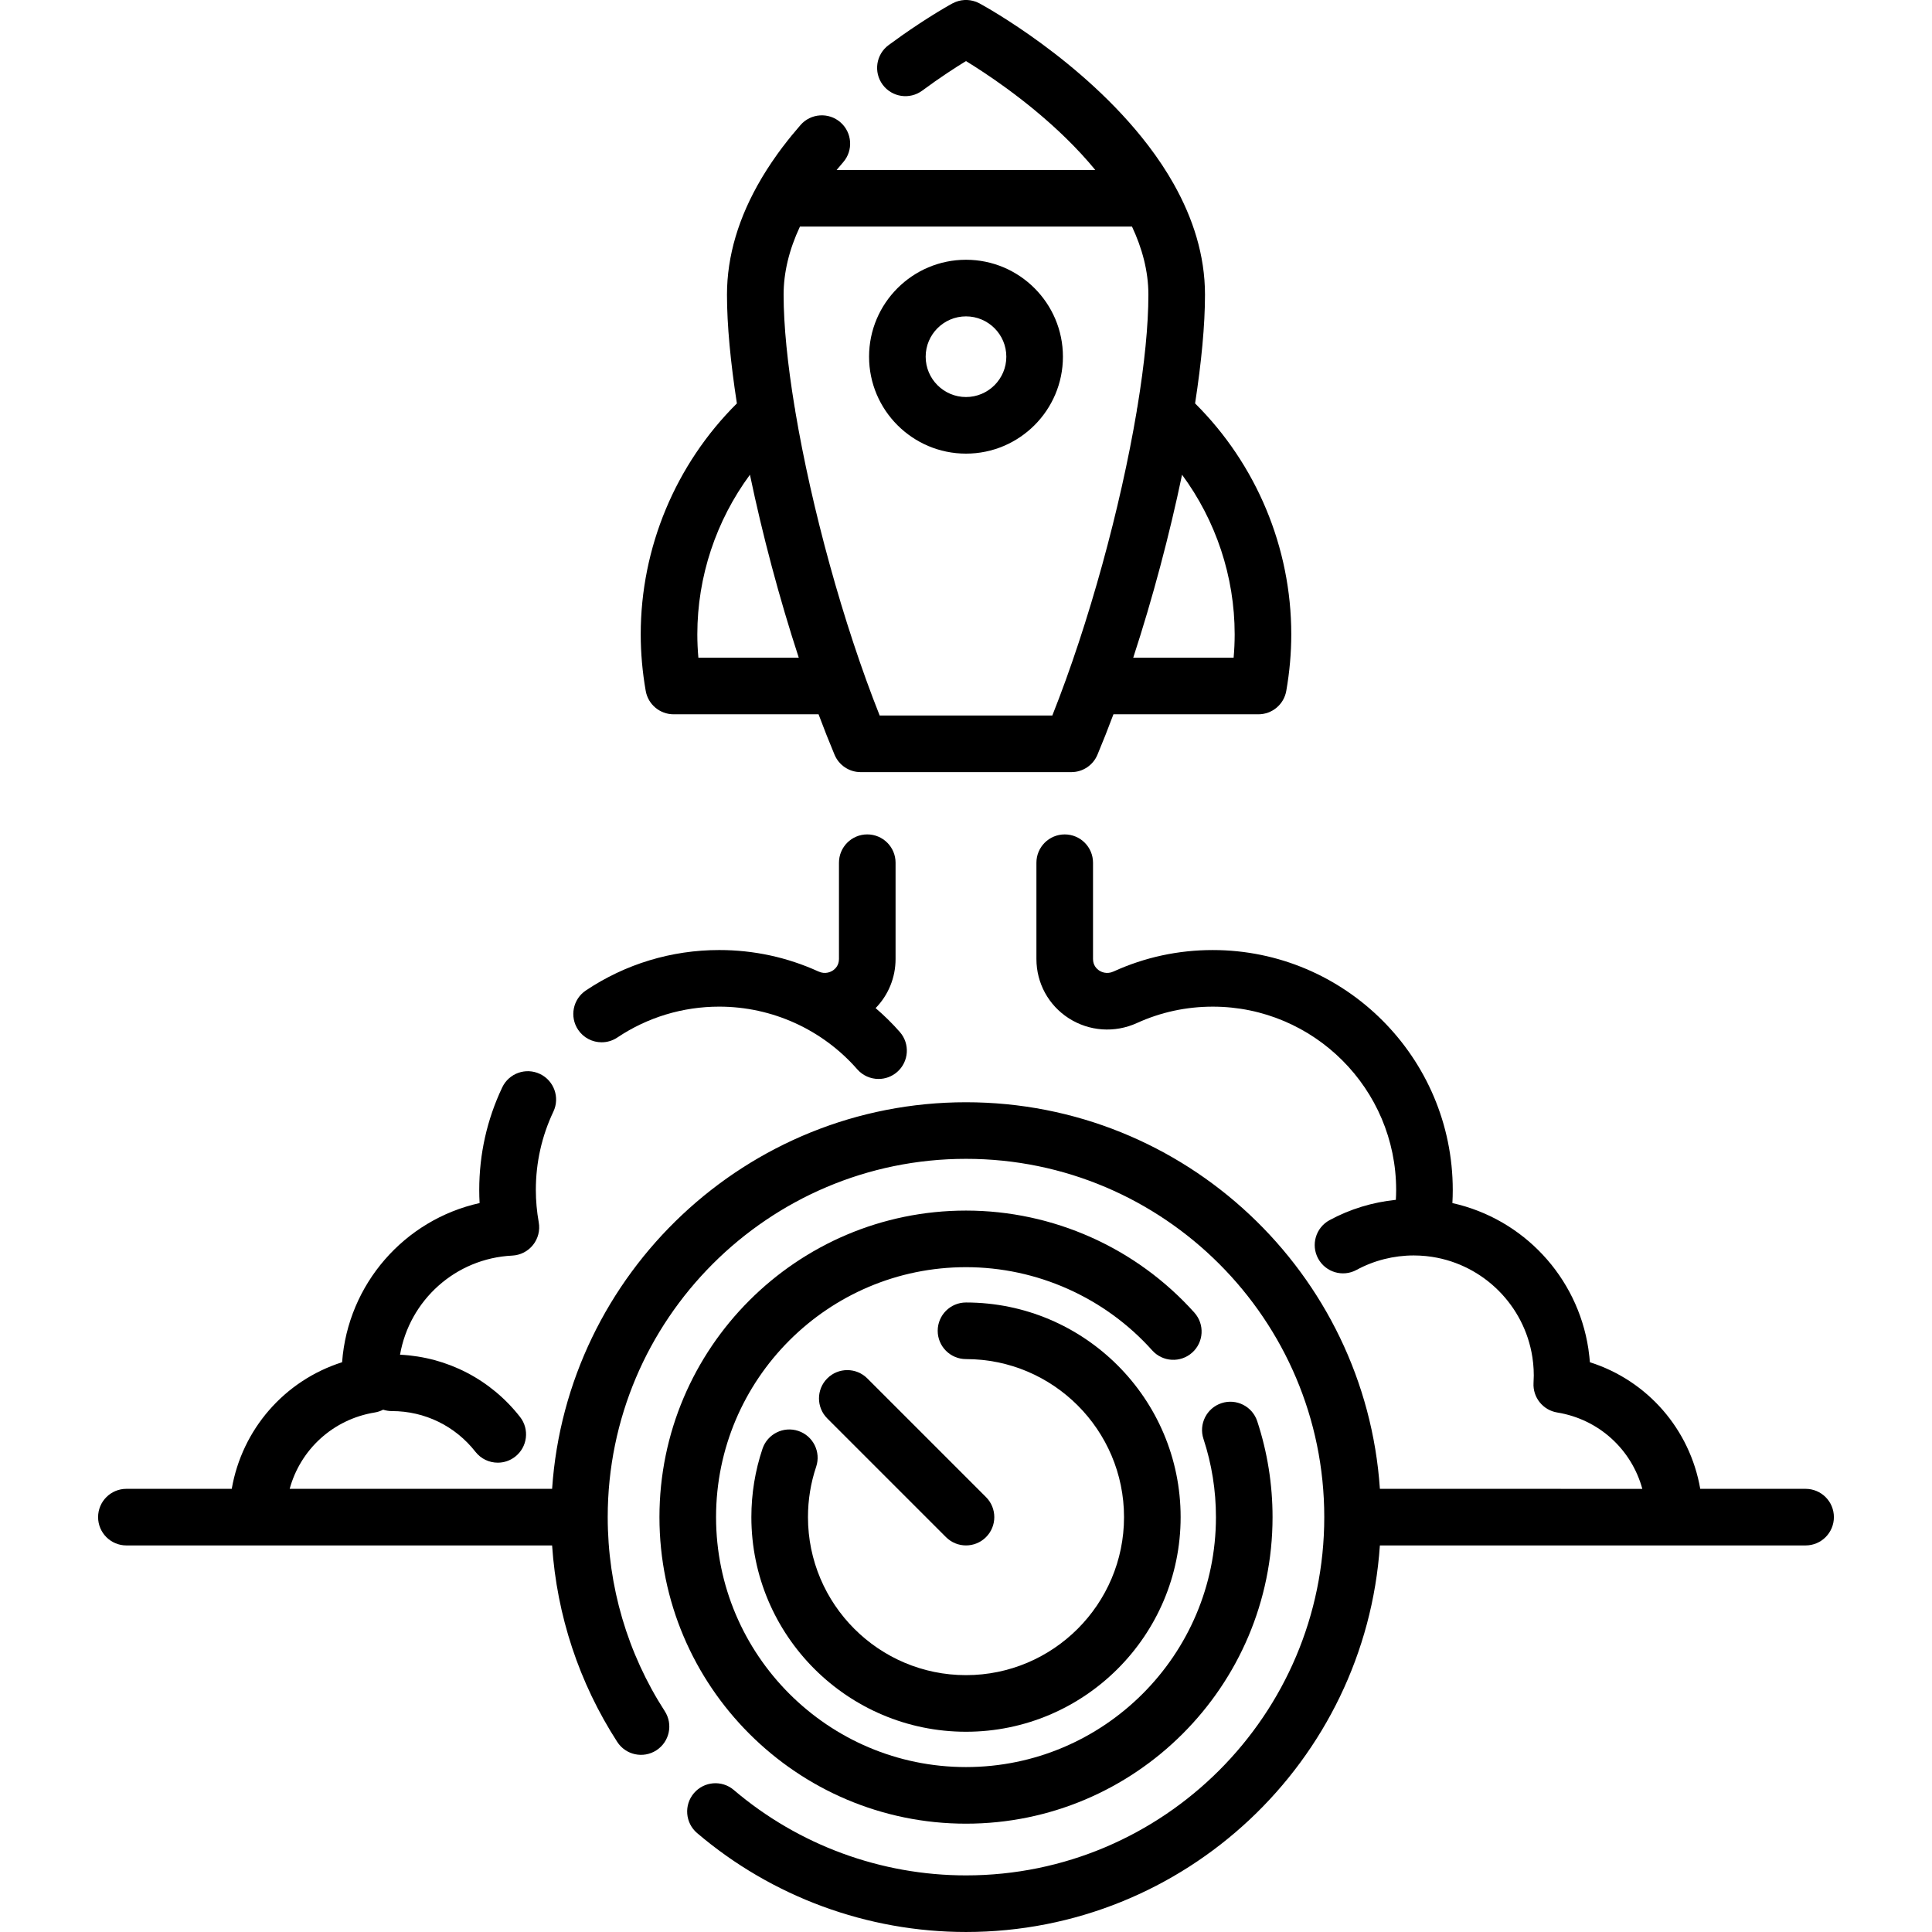 <?xml version="1.0" encoding="iso-8859-1"?>
<!-- Generator: Adobe Illustrator 19.0.0, SVG Export Plug-In . SVG Version: 6.00 Build 0)  -->
<svg xmlns="http://www.w3.org/2000/svg" xmlns:xlink="http://www.w3.org/1999/xlink" version="1.1" id="Capa_1" x="0px" y="0px" viewBox="0 0 511.992 511.992" style="enable-background:new 0 0 511.992 511.992;" xml:space="preserve" width="512" height="512">
<g>
	<path d="M159.438,276.213c1.434,0,2.884-0.411,4.165-1.269c7.994-5.351,17.328-8.179,26.993-8.179   c14.011,0,27.344,6.052,36.581,16.604c1.482,1.694,3.559,2.56,5.646,2.56c1.753,0,3.514-0.611,4.937-1.857   c3.117-2.728,3.432-7.466,0.703-10.583c-1.996-2.28-4.151-4.383-6.42-6.333c3.359-3.439,5.287-8.07,5.287-13.017v-25.517   c0-4.142-3.358-7.5-7.5-7.5s-7.5,3.358-7.5,7.5v25.517c0,1.741-1.042,2.671-1.663,3.071c-0.534,0.345-1.974,1.058-3.767,0.242   c-8.288-3.773-17.138-5.687-26.305-5.687c-12.646,0-24.866,3.705-35.337,10.714c-3.442,2.304-4.365,6.962-2.061,10.404   C154.645,275.045,157.02,276.213,159.438,276.213z"/>
	<path d="M478.496,394.552h-27.92c-2.735-15.762-13.957-28.689-29.242-33.55c-0.022-0.293-0.056-0.582-0.083-0.873   c-0.019-0.205-0.036-0.411-0.058-0.615c-0.074-0.701-0.161-1.397-0.266-2.088c-0.002-0.012-0.003-0.025-0.005-0.037   c-2.903-19.061-17.273-34.4-36.028-38.566c0.064-1.158,0.097-2.312,0.097-3.458c0-35.067-28.529-63.597-63.597-63.597   c-9.167,0-18.018,1.913-26.306,5.687c-1.791,0.815-3.231,0.102-3.766-0.242c-0.621-0.4-1.663-1.33-1.663-3.071v-25.517   c0-4.142-3.358-7.5-7.5-7.5s-7.5,3.358-7.5,7.5v25.517c0,6.378,3.195,12.242,8.546,15.685c5.425,3.491,12.191,3.97,18.098,1.279   c6.323-2.878,13.082-4.338,20.09-4.338c26.796,0,48.597,21.801,48.597,48.597c0,0.86-0.033,1.728-0.081,2.599   c-6.154,0.627-12.157,2.446-17.58,5.392c-3.64,1.977-4.987,6.531-3.01,10.17c1.978,3.639,6.529,4.988,10.17,3.01   c4.619-2.509,9.86-3.835,15.159-3.835c0.532,0,1.061,0.014,1.586,0.04c0.001,0,0.002,0,0.002,0c0.306,0.015,0.607,0.043,0.91,0.067   c0.236,0.019,0.473,0.031,0.707,0.054c0.157,0.016,0.312,0.04,0.468,0.057c0.386,0.045,0.771,0.089,1.153,0.147   c0.031,0.005,0.062,0.011,0.094,0.016c13.609,2.122,24.388,12.9,26.511,26.509c0.005,0.033,0.012,0.065,0.017,0.098   c0.069,0.449,0.123,0.902,0.173,1.357c0.009,0.082,0.022,0.162,0.03,0.244c0.044,0.431,0.073,0.866,0.099,1.302   c0.006,0.102,0.017,0.203,0.022,0.305c0.027,0.536,0.041,1.075,0.041,1.617c0,0.574-0.021,1.212-0.066,1.95   c-0.231,3.842,2.484,7.236,6.284,7.854c11.09,1.802,19.708,9.846,22.544,20.235H365.68c-3.866-57.141-51.58-102.45-109.684-102.45   s-105.818,45.309-109.684,102.45H76.766c2.837-10.389,11.454-18.433,22.544-20.235c0.798-0.13,1.544-0.388,2.229-0.741   c0.73,0.237,1.508,0.369,2.318,0.369c8.701,0,16.772,3.936,22.144,10.797c1.479,1.89,3.684,2.877,5.911,2.877   c1.617,0,3.246-0.521,4.618-1.595c3.262-2.554,3.836-7.268,1.283-10.529c-7.789-9.95-19.286-15.878-31.801-16.49   c2.507-14.402,14.668-25.528,29.742-26.266c2.152-0.105,4.155-1.132,5.499-2.817c1.343-1.685,1.896-3.866,1.519-5.988   c-0.511-2.874-0.771-5.758-0.771-8.573c0-7.271,1.564-14.261,4.649-20.774c1.773-3.744,0.175-8.216-3.568-9.989   c-3.746-1.775-8.215-0.176-9.989,3.568c-4.043,8.537-6.093,17.687-6.093,27.195c0,1.146,0.033,2.301,0.097,3.458   c-19.927,4.426-34.908,21.464-36.44,42.18c-15.284,4.861-26.507,17.789-29.242,33.55h-27.92c-4.142,0-7.5,3.358-7.5,7.5   s3.358,7.5,7.5,7.5h112.815c1.256,18.551,7.155,36.415,17.261,52.064c2.247,3.48,6.889,4.478,10.369,2.231   c3.479-2.247,4.479-6.889,2.231-10.369c-9.893-15.319-15.122-33.104-15.122-51.432c0-52.353,42.592-94.945,94.945-94.945   s94.945,42.592,94.945,94.945s-42.592,94.945-94.945,94.945c-22.544,0-44.396-8.038-61.53-22.633   c-3.153-2.686-7.887-2.308-10.573,0.846c-2.686,3.153-2.307,7.887,0.846,10.573c19.846,16.905,45.152,26.214,71.257,26.214   c58.101,0,105.812-45.304,109.683-102.44h112.817c4.142,0,7.5-3.358,7.5-7.5S482.638,394.552,478.496,394.552z"/>
	<path d="M316.52,347.859c-15.399-17.189-37.459-27.048-60.524-27.048c-44.794,0-81.237,36.443-81.237,81.237   s36.443,81.237,81.237,81.237s81.237-36.443,81.237-81.237c0-8.689-1.366-17.243-4.06-25.424c-1.296-3.936-5.537-6.076-9.469-4.778   c-3.935,1.295-6.074,5.535-4.778,9.469c2.194,6.665,3.307,13.64,3.307,20.732c0,36.523-29.714,66.237-66.237,66.237   s-66.237-29.714-66.237-66.237s29.714-66.237,66.237-66.237c18.806,0,36.794,8.04,49.352,22.057   c2.764,3.085,7.505,3.346,10.59,0.582C319.024,355.686,319.284,350.944,316.52,347.859z"/>
	<path d="M211.565,379.208c-3.924-1.317-8.179,0.795-9.498,4.721c-1.957,5.825-2.949,11.921-2.949,18.118   c0,31.363,25.515,56.878,56.878,56.878s56.878-25.515,56.878-56.878s-25.515-56.878-56.878-56.878c-4.142,0-7.5,3.358-7.5,7.5   s3.358,7.5,7.5,7.5c23.092,0,41.878,18.786,41.878,41.878s-18.786,41.878-41.878,41.878s-41.878-18.786-41.878-41.878   c0-4.57,0.729-9.059,2.168-13.342C217.605,384.779,215.492,380.527,211.565,379.208z"/>
	<path d="M255.996,409.547c1.919,0,3.839-0.732,5.303-2.197c2.929-2.929,2.929-7.678,0-10.606l-31.46-31.46   c-2.929-2.929-7.678-2.929-10.606,0c-2.929,2.929-2.929,7.678,0,10.606l31.46,31.46   C252.157,408.815,254.077,409.547,255.996,409.547z"/>
	<path d="M169.796,168.092c0,4.942,0.445,9.987,1.323,14.994c0.628,3.588,3.745,6.206,7.387,6.206h38.417   c1.384,3.696,2.8,7.283,4.241,10.723c1.168,2.788,3.895,4.602,6.917,4.602h55.83c3.022,0,5.75-1.814,6.917-4.602   c1.441-3.44,2.857-7.026,4.241-10.723h38.417c3.643,0,6.759-2.617,7.387-6.206c0.878-5.007,1.323-10.052,1.323-14.994   c0-22.982-9.244-45.051-25.49-61.186c1.68-10.875,2.625-20.763,2.625-28.811c0-10.512-3.228-20.304-8.181-29.147   c-0.014-0.026-0.024-0.054-0.039-0.081c-0.087-0.155-0.181-0.304-0.269-0.458c-0.333-0.584-0.674-1.164-1.021-1.739   c-0.134-0.222-0.266-0.445-0.402-0.666c-0.445-0.721-0.901-1.435-1.366-2.142c-0.132-0.2-0.267-0.398-0.4-0.598   c-0.419-0.625-0.846-1.246-1.28-1.86c-0.093-0.132-0.184-0.265-0.278-0.396c-0.534-0.748-1.079-1.485-1.633-2.216   c-0.081-0.107-0.164-0.214-0.245-0.321c-17.166-22.46-43.027-36.698-44.649-37.576c-0.207-0.112-0.422-0.203-0.636-0.294   c-0.074-0.031-0.145-0.073-0.22-0.102c-0.047-0.018-0.096-0.028-0.143-0.046c-1.947-0.712-4.116-0.59-5.986,0.368   c-0.052,0.027-0.107,0.046-0.159,0.074l0,0l-0.001,0c-0.009,0.005-0.045,0.025-0.068,0.037c-0.015,0.008-0.02,0.011-0.04,0.022   c-0.034,0.019-0.08,0.044-0.13,0.072c-0.039,0.021-0.073,0.041-0.121,0.067c-0.06,0.033-0.128,0.072-0.203,0.114   c-0.056,0.032-0.112,0.063-0.177,0.1c-0.084,0.048-0.172,0.098-0.271,0.154c-0.077,0.044-0.158,0.09-0.242,0.139   c-0.105,0.061-0.21,0.121-0.327,0.189c-0.1,0.058-0.209,0.121-0.318,0.185c-0.121,0.071-0.238,0.139-0.369,0.216   c-0.146,0.086-0.306,0.181-0.465,0.275c-0.11,0.065-0.211,0.125-0.327,0.194c-0.28,0.167-0.578,0.347-0.891,0.538   c-0.086,0.052-0.18,0.11-0.269,0.165c-0.245,0.149-0.494,0.302-0.756,0.465c-0.108,0.067-0.222,0.138-0.333,0.208   c-0.261,0.162-0.526,0.328-0.802,0.502c-0.115,0.073-0.233,0.147-0.35,0.222c-0.295,0.187-0.597,0.38-0.907,0.58   c-0.105,0.068-0.209,0.135-0.316,0.204c-0.352,0.228-0.713,0.463-1.084,0.707c-0.077,0.05-0.151,0.099-0.228,0.15   c-1.342,0.885-2.79,1.864-4.329,2.945c-0.015,0.011-0.028,0.023-0.044,0.034c-1.149,0.807-2.341,1.664-3.574,2.576   c-3.329,2.464-4.031,7.161-1.566,10.49c2.464,3.329,7.161,4.03,10.49,1.566c4.692-3.473,8.828-6.138,11.589-7.827   c2.597,1.59,6.414,4.045,10.783,7.235c0.027,0.019,0.053,0.038,0.079,0.058c1.366,0.999,2.789,2.074,4.242,3.212   c0.182,0.143,0.365,0.287,0.549,0.432c0.576,0.455,1.156,0.921,1.74,1.397c0.147,0.12,0.293,0.235,0.44,0.356   c0.646,0.531,1.298,1.079,1.951,1.633c0.292,0.248,0.584,0.501,0.877,0.754c0.416,0.359,0.833,0.726,1.25,1.095   c0.305,0.27,0.61,0.538,0.916,0.813c0.567,0.511,1.133,1.034,1.698,1.562c0.315,0.295,0.631,0.593,0.949,0.896   c0.422,0.403,0.843,0.812,1.263,1.224c0.457,0.45,0.915,0.906,1.373,1.372c0.244,0.247,0.486,0.498,0.729,0.748   c0.58,0.6,1.158,1.209,1.733,1.833c0.087,0.094,0.173,0.19,0.26,0.284c1.164,1.271,2.314,2.59,3.436,3.953h-68.553   c0.563-0.683,1.142-1.365,1.736-2.045c2.725-3.12,2.404-7.858-0.717-10.583c-3.119-2.724-7.857-2.403-10.582,0.716   c-1.624,1.861-3.151,3.737-4.583,5.622c-0.045,0.056-0.094,0.107-0.138,0.165c-0.936,1.237-1.814,2.477-2.662,3.719   c-0.101,0.148-0.204,0.296-0.304,0.444c-0.354,0.524-0.698,1.048-1.035,1.573c-0.127,0.197-0.252,0.394-0.377,0.592   c-0.323,0.511-0.643,1.023-0.951,1.534c-0.108,0.179-0.21,0.358-0.316,0.537c-6.05,10.226-9.122,20.545-9.122,30.782   c0,8.048,0.945,17.937,2.625,28.811C179.04,123.041,169.796,145.11,169.796,168.092z M327.196,168.092   c0,2.047-0.093,4.119-0.278,6.2h-26.604c5.152-15.747,9.625-32.597,12.938-48.484C322.217,137.963,327.196,152.779,327.196,168.092   z M299.983,60.04c2.671,5.689,4.347,11.763,4.347,18.056c0,8.185-1.049,18.422-2.902,29.703c-0.099,0.392-0.161,0.79-0.196,1.19   c-4.294,25.529-12.636,56.183-22.361,80.628H233.12c-9.724-24.445-18.067-55.099-22.361-80.628c-0.035-0.4-0.097-0.798-0.196-1.19   c-1.853-11.281-2.902-21.518-2.902-29.703c0-5.881,1.458-11.921,4.331-18.056H299.983z M211.678,174.292h-26.604   c-0.185-2.081-0.278-4.153-0.278-6.2c0-15.313,4.979-30.129,13.944-42.285C202.053,141.695,206.525,158.545,211.678,174.292z"/>
	<path d="M255.996,120.215c14.164,0,25.687-11.523,25.687-25.688c0-14.164-11.523-25.688-25.687-25.688   c-14.164,0-25.688,11.523-25.688,25.688C230.309,108.692,241.832,120.215,255.996,120.215z M255.996,83.84   c5.893,0,10.687,4.794,10.687,10.688c0,5.894-4.794,10.688-10.687,10.688c-5.893,0-10.688-4.794-10.688-10.688   C245.309,88.634,250.103,83.84,255.996,83.84z"/>
</g>















</svg>
